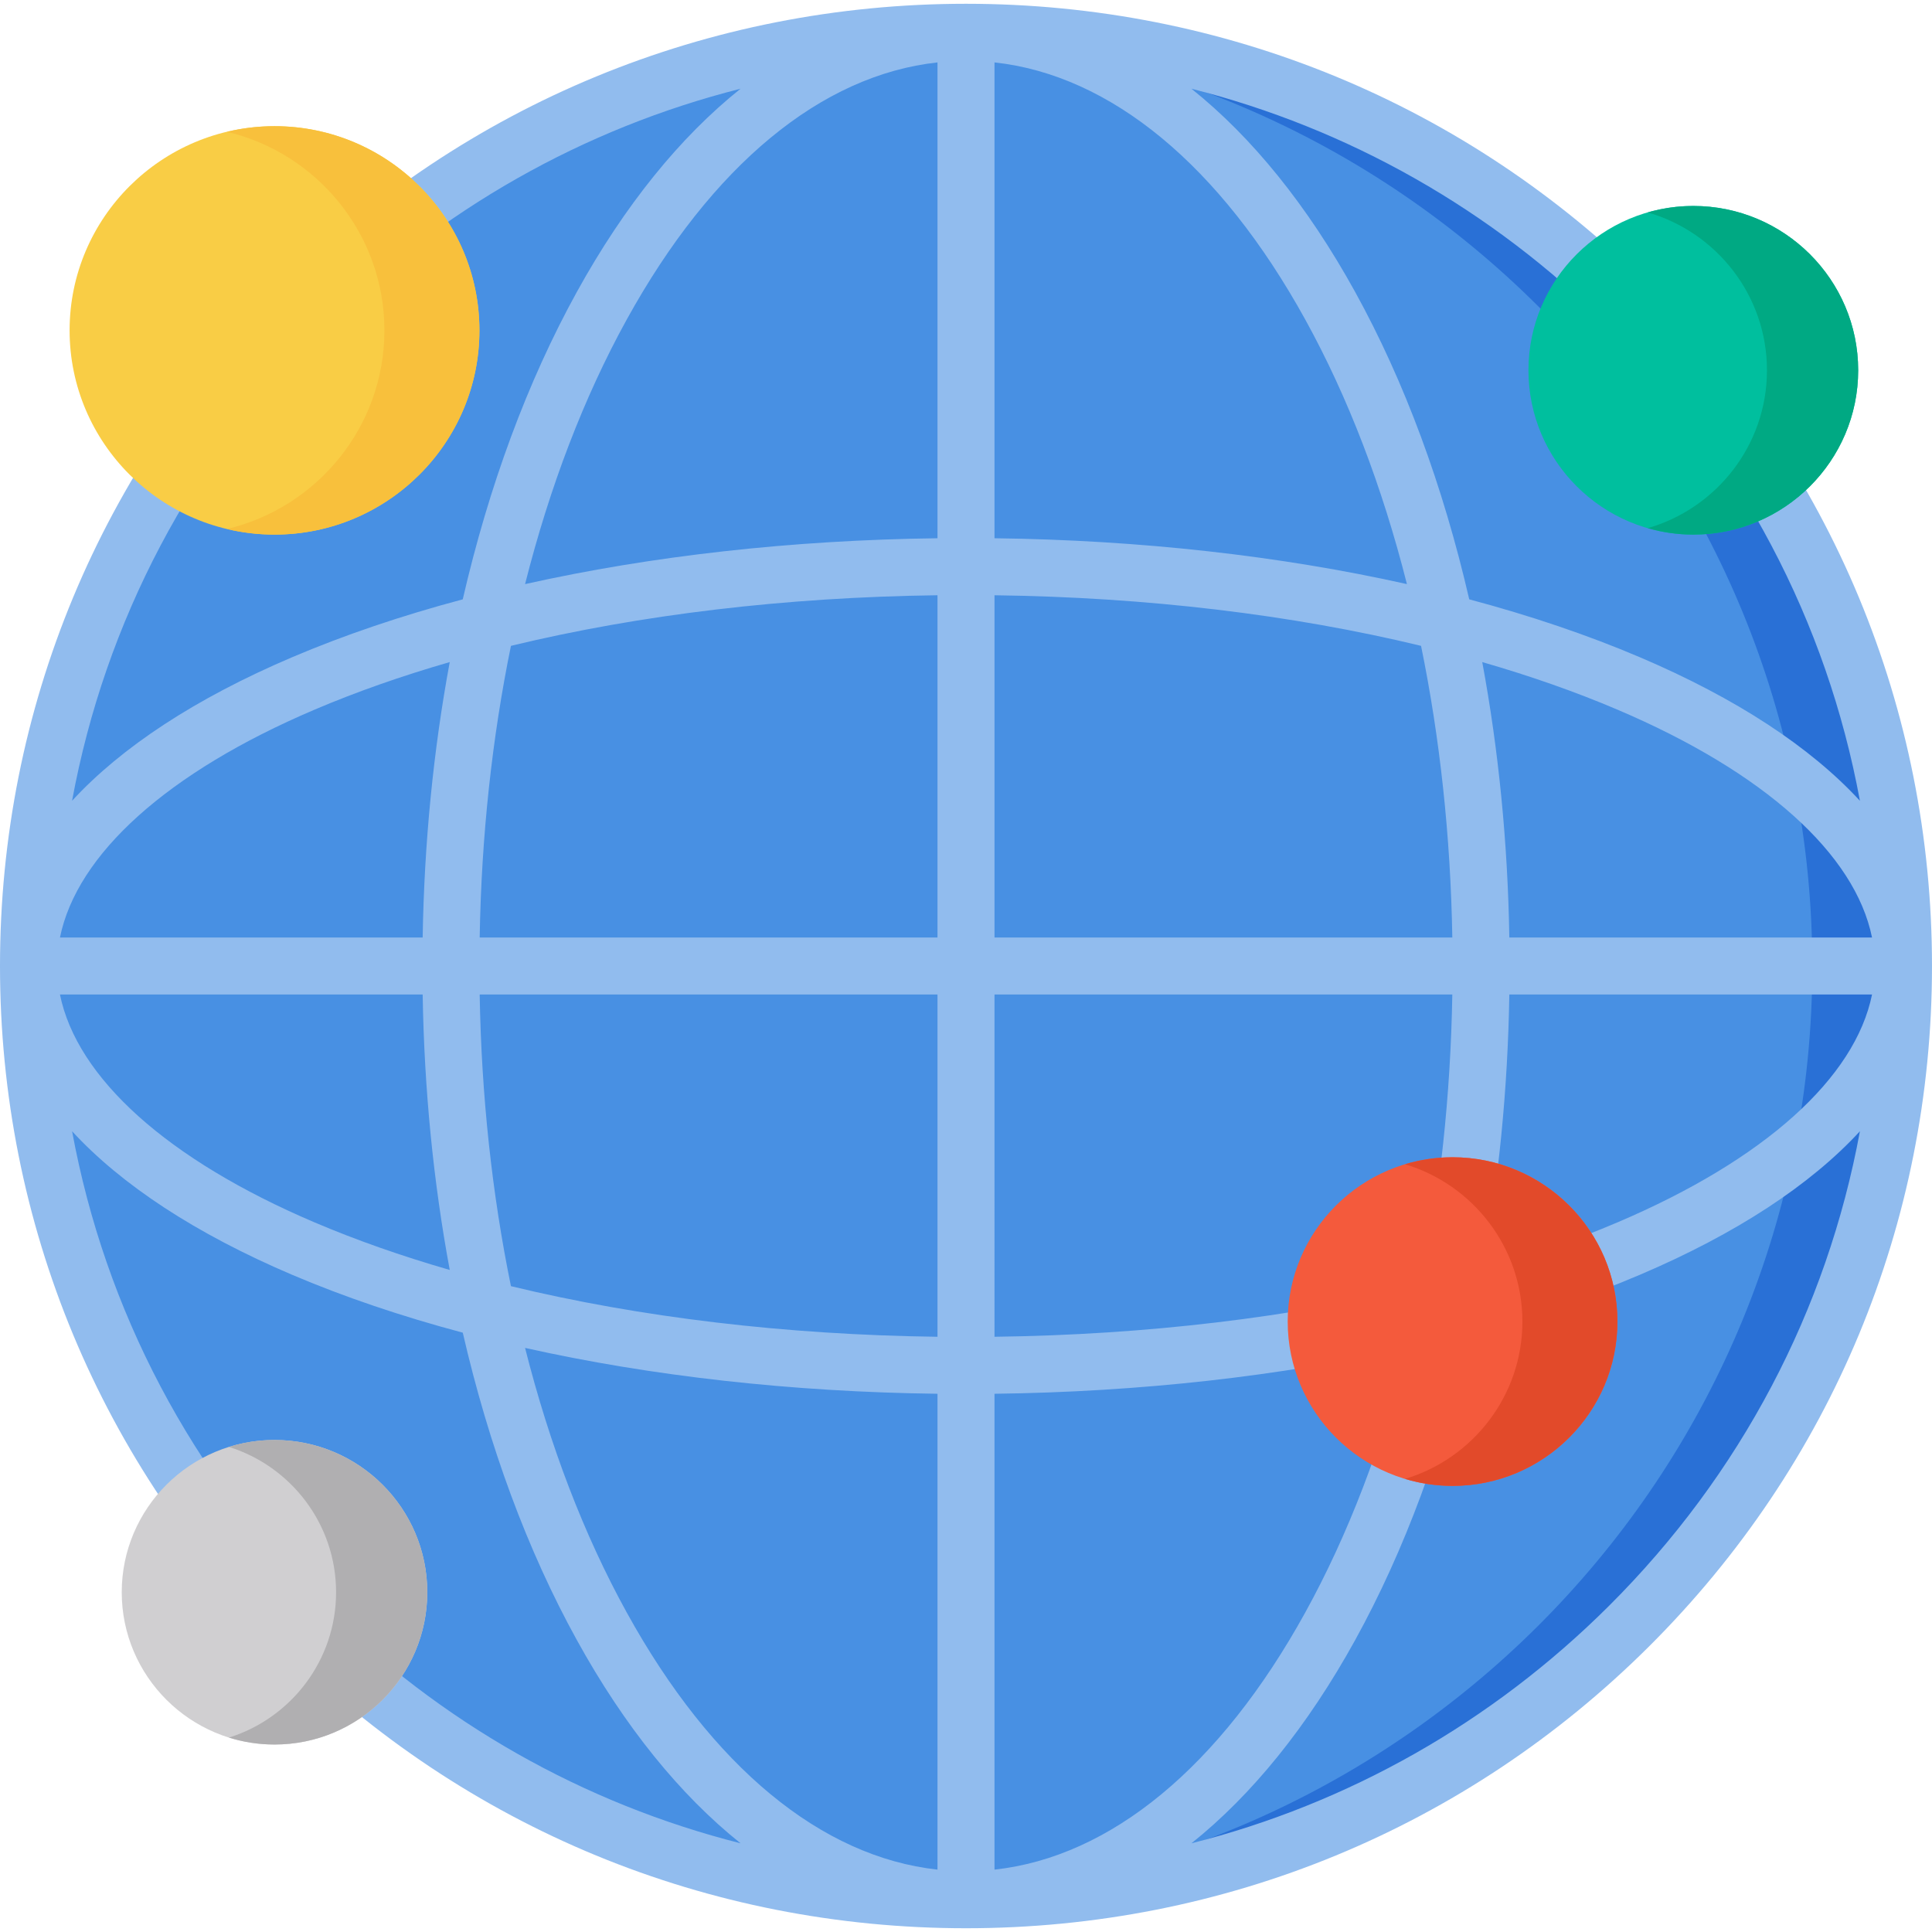 <svg height="512pt" viewBox="0 -1 512.001 512" width="512pt" xmlns="http://www.w3.org/2000/svg"><path d="m504.449 255.004c0-136.664-111.234-247.449-248.449-247.449s-248.445 110.785-248.445 247.449c0 136.66 111.23 247.445 248.445 247.445s248.449-110.785 248.449-247.445zm0 0" fill="#4890e3"/><path d="m256 7.555c-4.051 0-8.078.105-12.086.293 131.602 6.281 236.363 114.527 236.363 247.152 0 132.629-104.762 240.875-236.363 247.156 4.008.191 8.035.293 12.086.293 137.215 0 248.449-110.785 248.449-247.445 0-136.664-111.234-247.449-248.449-247.449zm0 0" fill="#2970d6"/><path d="m437.008 74.68c-48.348-48.156-112.633-74.68-181.008-74.68s-132.66 26.523-181.008 74.68c-48.359 48.164-74.992 112.203-74.992 180.324 0 68.117 26.633 132.16 74.992 180.324 48.348 48.156 112.633 74.676 181.008 74.676s132.66-26.52 181.008-74.676c48.359-48.164 74.992-112.207 74.992-180.324 0-68.121-26.633-132.16-74.992-180.324zm-37.02 172.77c-.406-25.148-2.848-49.684-7.176-72.992 12.758 3.68 24.781 7.898 35.906 12.641 38.906 16.574 62.898 38.227 67.391 60.352zm-15.109 0h-121.324v-90.699c40.285.512 78.859 5.137 113.039 13.406 5.012 24.465 7.836 50.496 8.285 77.293zm-136.434 0h-121.324c.449-26.797 3.273-52.828 8.285-77.293 34.18-8.27 72.754-12.895 113.039-13.41zm-136.434 0h-96.121c4.492-22.125 28.488-43.777 67.395-60.352 11.121-4.742 23.148-8.961 35.902-12.641-4.328 23.309-6.766 47.844-7.176 72.992zm0 15.105c.406 25.152 2.848 49.688 7.176 72.996-12.758-3.684-24.781-7.902-35.906-12.641-38.906-16.578-62.898-38.227-67.391-60.355zm15.109 0h121.324v90.703c-40.285-.516-78.859-5.141-113.039-13.41-5.012-24.465-7.836-50.492-8.285-77.293zm136.434 0h121.324c-.449 26.801-3.273 52.828-8.285 77.297-34.18 8.266-72.754 12.891-113.039 13.406zm136.434 0h96.121c-4.492 22.129-28.484 43.777-67.391 60.355-11.125 4.738-23.148 8.957-35.906 12.641 4.328-23.309 6.77-47.844 7.176-72.996zm26.359-177.172c34.949 34.809 57.82 78.434 66.551 125.832-13.113-14.234-32.746-27.145-58.258-38.016-13.875-5.91-29.066-11.047-45.277-15.367-6.93-30.047-17.113-57.676-30.227-81.449-12.645-22.918-27.336-41.039-43.395-53.871 41.492 10.496 79.547 31.934 110.605 62.871zm-80.441-1.703c11.371 20.609 20.426 44.332 26.945 70.113-33.5-7.484-70.672-11.668-109.297-12.152v-126.102c30.793 3.363 59.797 27.25 82.352 68.141zm-97.461-68.141v126.102c-38.625.484-75.797 4.668-109.297 12.156 6.52-25.785 15.574-49.504 26.945-70.117 22.555-40.891 51.559-64.777 82.352-68.141zm-162.793 69.844c31.059-30.938 69.113-52.375 110.605-62.871-16.059 12.832-30.75 30.953-43.395 53.871-13.113 23.773-23.297 51.402-30.227 81.449-16.211 4.32-31.402 9.457-45.277 15.367-25.512 10.871-45.145 23.781-58.258 38.016 8.734-47.402 31.602-91.023 66.551-125.832zm0 339.242c-34.949-34.809-57.816-78.434-66.547-125.832 13.109 14.23 32.746 27.145 58.258 38.016 13.871 5.91 29.062 11.043 45.277 15.363 6.926 30.047 17.109 57.676 30.227 81.449 12.641 22.922 27.332 41.039 43.391 53.871-41.492-10.496-79.547-31.934-110.605-62.867zm80.441 1.703c-11.371-20.613-20.426-44.336-26.945-70.117 33.5 7.484 70.672 11.672 109.297 12.152v126.105c-30.793-3.367-59.797-27.254-82.352-68.141zm97.461 68.141v-126.105c38.621-.48 75.797-4.668 109.297-12.152-6.52 25.781-15.574 49.504-26.945 70.117-22.555 40.887-51.559 64.773-82.352 68.141zm162.793-69.844c-31.059 30.934-69.109 52.371-110.602 62.871 16.055-12.832 30.746-30.953 43.391-53.871 13.113-23.773 23.297-51.406 30.227-81.449 16.211-4.32 31.402-9.457 45.277-15.367 25.512-10.871 45.145-23.785 58.258-38.016-8.73 47.398-31.602 91.023-66.551 125.832zm0 0" fill="#91bcee"/><path d="m448.746 53.582c-24.09 0-43.691 19.535-43.691 43.547 0 24.012 19.602 43.543 43.691 43.543s43.691-19.531 43.691-43.543c0-24.012-19.602-43.547-43.691-43.547zm0 0" fill="#00bf9e"/><path d="m448.746 53.582c-4.191 0-8.242.605-12.086 1.711 18.23 5.238 31.605 22.004 31.605 41.836 0 19.832-13.375 36.598-31.605 41.836 3.844 1.105 7.895 1.711 12.086 1.711 24.09 0 43.691-19.535 43.691-43.547 0-24.012-19.602-43.547-43.691-43.547zm0 0" fill="#00a983"/><path d="m421.082 349.23c0-19.879-16.18-35.992-36.137-35.992-19.961 0-36.137 16.113-36.137 35.992 0 19.875 16.176 35.988 36.137 35.988 19.957 0 36.137-16.113 36.137-35.988zm0 0" fill="#4890e3"/><path d="m384.945 305.688c-24.094 0-43.691 19.531-43.691 43.543s19.598 43.543 43.691 43.543c24.09 0 43.688-19.531 43.688-43.543s-19.598-43.543-43.688-43.543zm0 0" fill="#f45a3c"/><path d="m384.945 305.688c-4.379 0-8.602.648-12.59 1.848 17.969 5.402 31.098 22.047 31.098 41.695 0 19.648-13.129 36.293-31.098 41.695 3.988 1.199 8.211 1.852 12.59 1.852 24.09 0 43.688-19.535 43.688-43.547s-19.598-43.543-43.688-43.543zm0 0" fill="#e24a2a"/><path d="m72.75 32.441c-29.945 0-54.305 24.277-54.305 54.117 0 29.836 24.359 54.113 54.305 54.113 29.941 0 54.301-24.277 54.301-54.113 0-29.84-24.359-54.117-54.301-54.117zm0 0" fill="#f9cd45"/><path d="m72.75 32.441c-4.336 0-8.547.523-12.59 1.484 23.891 5.676 41.715 27.109 41.715 52.633 0 25.52-17.824 46.953-41.715 52.629 4.043.961 8.254 1.484 12.59 1.484 29.941 0 54.301-24.277 54.301-54.113 0-29.84-24.359-54.117-54.301-54.117zm0 0" fill="#f8c03c"/><path d="m72.75 380.609c-22.328 0-40.488 18.102-40.488 40.352 0 22.254 18.16 40.355 40.488 40.355 22.324 0 40.484-18.102 40.484-40.355 0-22.25-18.16-40.352-40.484-40.352zm0 0" fill="#d0cfd1"/><path d="m72.75 380.609c-4.211 0-8.27.645-12.086 1.836 16.441 5.137 28.402 20.461 28.402 38.516 0 18.059-11.961 33.383-28.402 38.52 3.816 1.191 7.875 1.836 12.086 1.836 22.324 0 40.484-18.102 40.484-40.355 0-22.25-18.16-40.352-40.484-40.352zm0 0" fill="#b0afb1"/></svg>